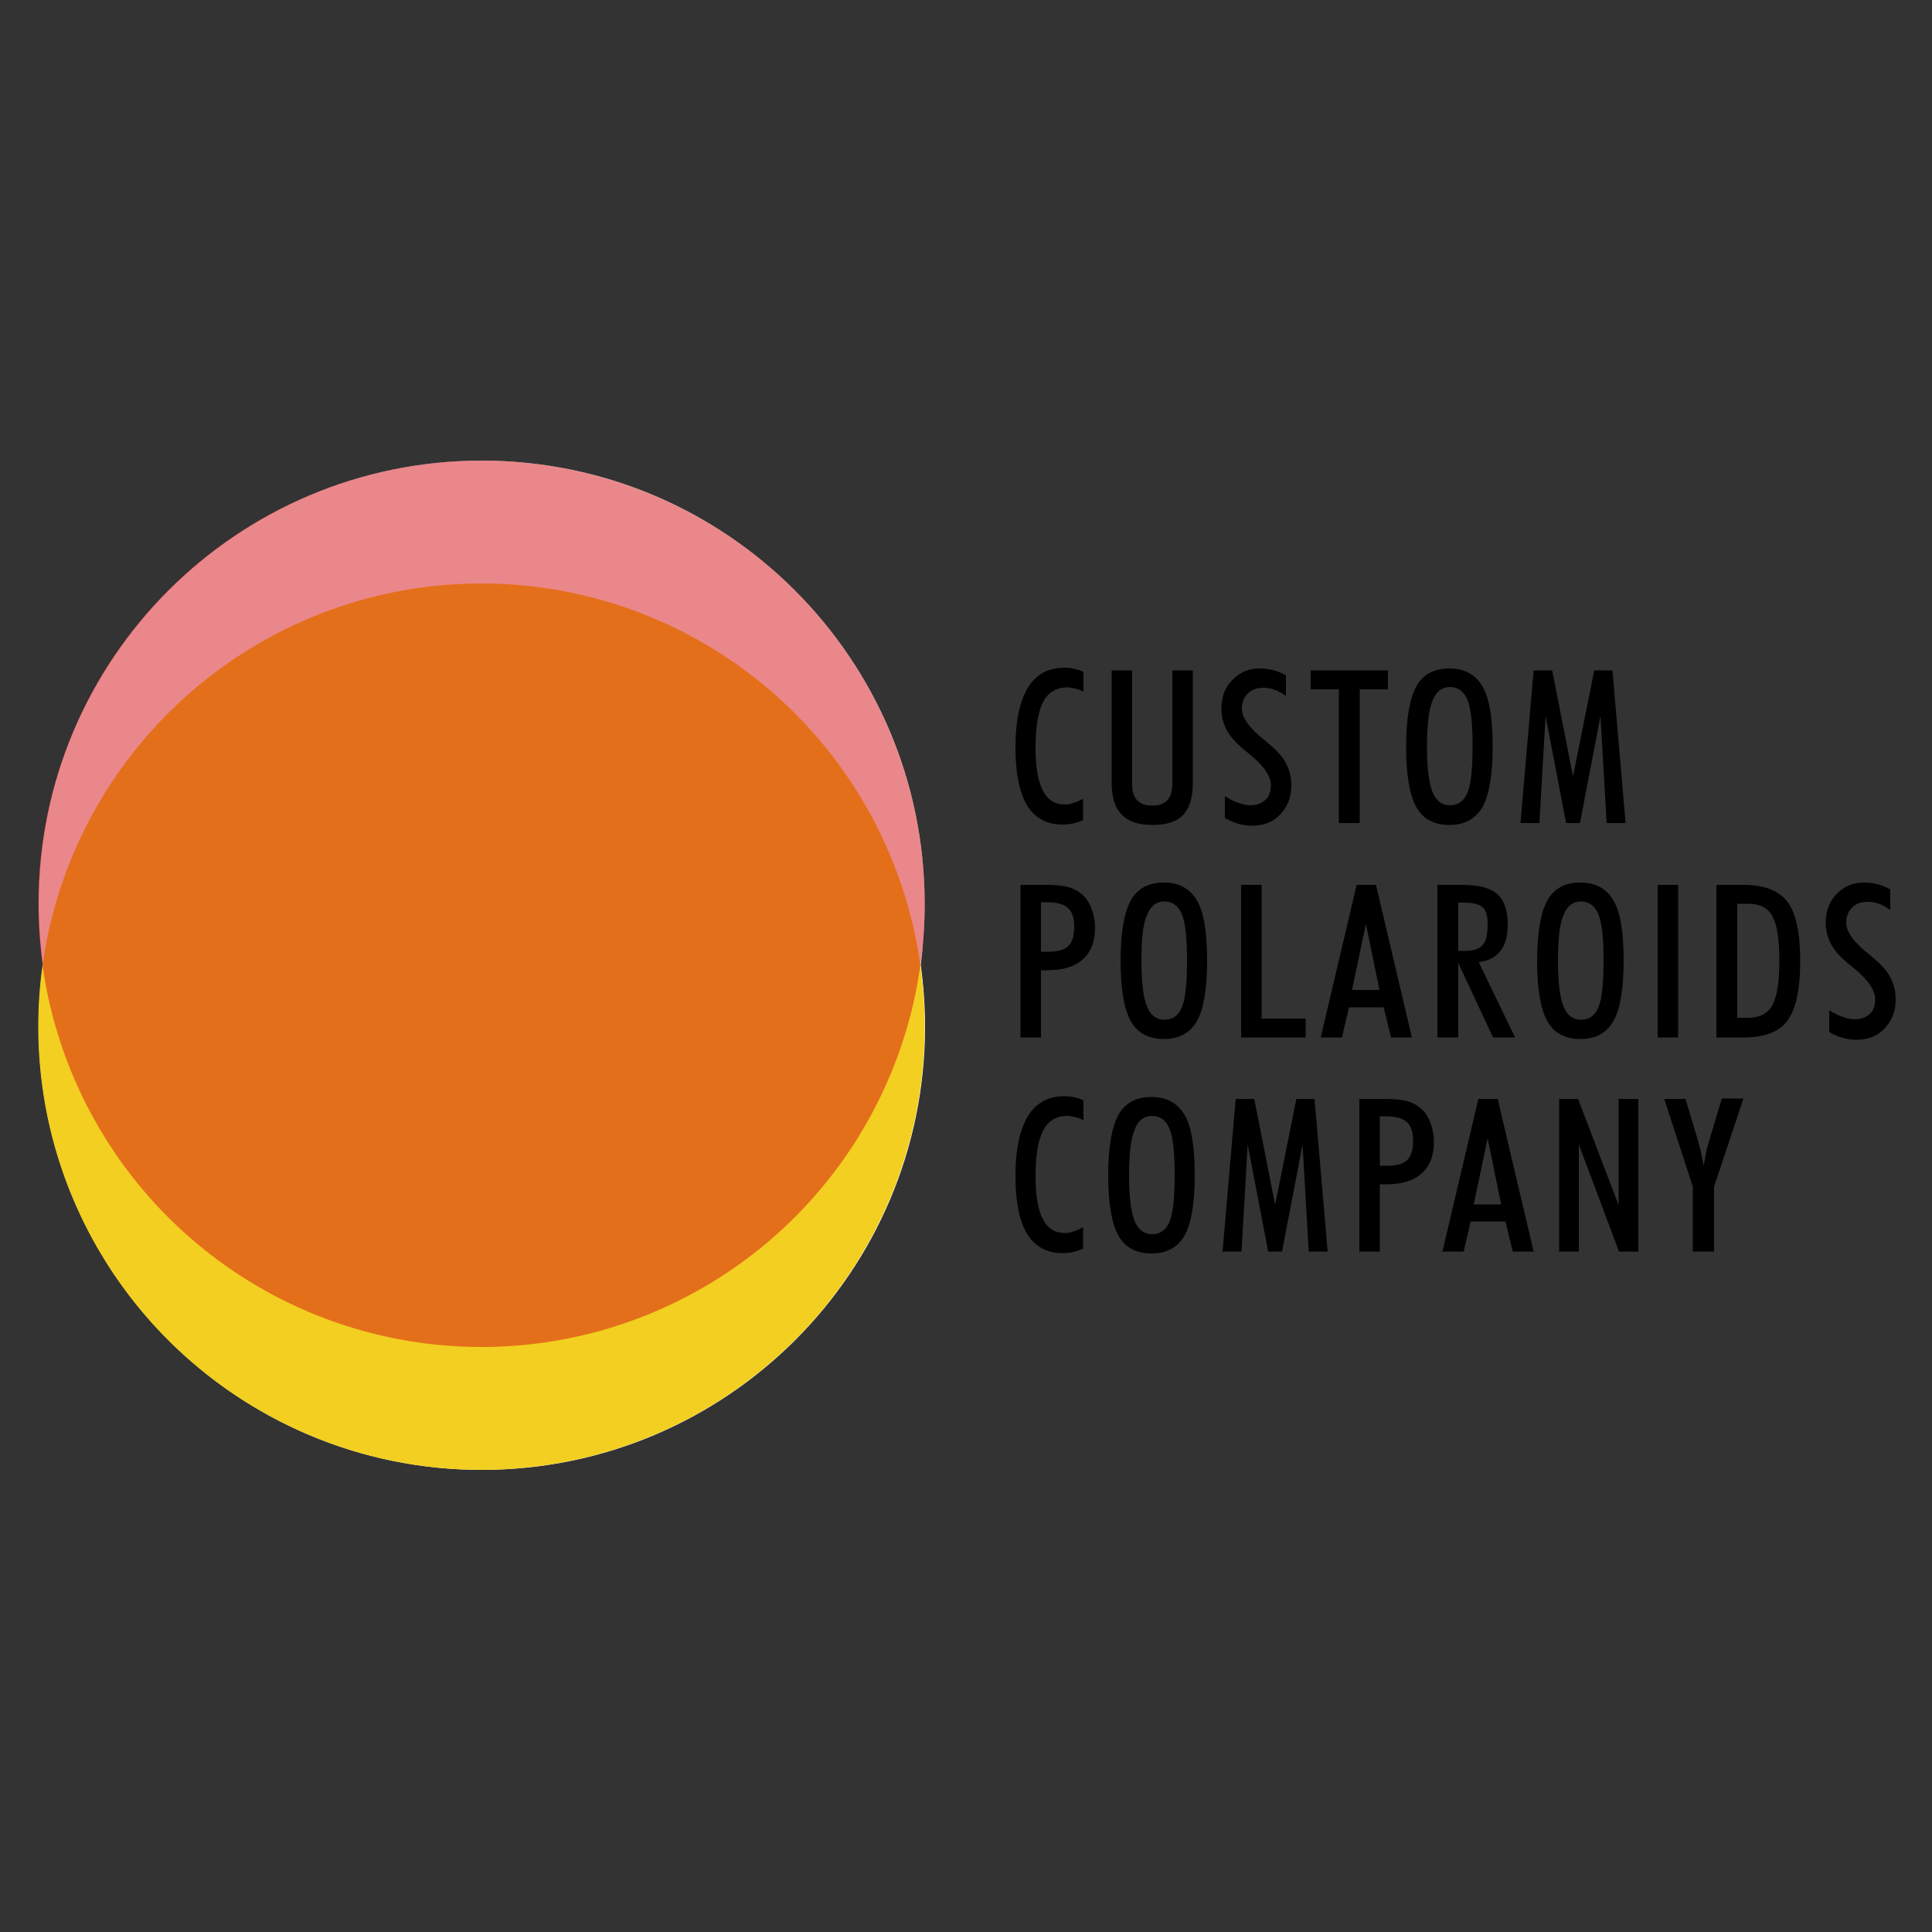 <?xml version="1.0" encoding="utf-8"?>
<!-- Generator: Adobe Illustrator 19.0.0, SVG Export Plug-In . SVG Version: 6.00 Build 0)  -->
<svg version="1.1" id="Warstwa_1" xmlns="http://www.w3.org/2000/svg" xmlns:xlink="http://www.w3.org/1999/xlink" x="0px" y="0px"
	 viewBox="0 0 500 500" style="enable-background:new 0 0 500 500;" xml:space="preserve">
<rect x="0" y="0" width="500" height="500" fill="#333333" stroke="none"/>
<style type="text/css">
	.st0{fill:#FFFFFF;}
	.st1{fill:#F2CF20;}
	.st2{opacity:0.5;fill:#D61016;}
</style>
<path id="XMLID_347_" class="st0" d="M239.3,233.9c0-63.3-51.3-114.7-114.7-114.7C61.3,119.3,10,170.6,10,233.9
	c0,5.4,0.4,10.7,1.1,15.9c-0.7,5.2-1.1,10.5-1.1,15.9c0,63.3,51.3,114.7,114.7,114.7c63.3,0,114.7-51.3,114.7-114.7
	c0-5.4-0.4-10.7-1.1-15.9C238.9,244.6,239.3,239.3,239.3,233.9z"/>
<g id="XMLID_270_">
	<circle id="XMLID_273_" class="st1" cx="124.6" cy="265.7" r="114.7"/>
	<circle id="XMLID_272_" class="st2" cx="124.6" cy="233.9" r="114.7"/>
</g>
<g id="XMLID_286_">
	<path id="XMLID_287_" d="M280.5,212.1c-0.9,0.5-1.8,0.8-2.7,1c-0.9,0.2-1.9,0.3-2.9,0.3c-4,0-7.1-1.7-9.1-5c-2-3.3-3-8.3-3-15
		c0-6.8,1.1-11.9,3.2-15.4c2.1-3.5,5.3-5.2,9.5-5.2c0.9,0,1.8,0.1,2.6,0.3c0.8,0.2,1.6,0.4,2.3,0.8v5.1c-0.8-0.4-1.5-0.7-2.2-0.8
		c-0.7-0.2-1.4-0.3-2-0.3c-2.8,0-4.9,1.2-6.2,3.7c-1.3,2.5-2,6.4-2,11.8c0,5.1,0.6,8.8,1.9,11.2c1.2,2.4,3.1,3.6,5.7,3.6
		c0.7,0,1.5-0.1,2.2-0.4c0.8-0.2,1.6-0.6,2.5-1.1V212.1z"/>
	<path id="XMLID_289_" d="M287.7,202.5v-29h5.3v29.4c0,1.9,0.4,3.3,1.3,4.2c0.8,0.9,2.1,1.4,3.9,1.4c1.8,0,3-0.5,3.9-1.4
		c0.8-0.9,1.3-2.3,1.3-4.2v-29.4h5.3v29c0,3.8-0.8,6.6-2.5,8.4c-1.7,1.8-4.3,2.6-7.9,2.6c-3.6,0-6.3-0.9-7.9-2.6
		C288.5,209.1,287.7,206.3,287.7,202.5z"/>
	<path id="XMLID_291_" d="M317.1,206.1c1.3,0.8,2.4,1.4,3.5,1.7c1.1,0.4,2.1,0.6,3,0.6c1.6,0,2.9-0.5,3.9-1.4c1-0.9,1.4-2.2,1.4-3.8
		c0-2.3-1.8-5-5.5-8c-0.4-0.4-0.8-0.6-1-0.8c-2.3-1.9-4-3.7-4.9-5.4c-0.9-1.7-1.4-3.5-1.4-5.6c0-3,0.9-5.5,2.8-7.4c1.9-2,4.2-3,7-3
		c1.2,0,2.4,0.1,3.5,0.4c1.1,0.3,2.3,0.7,3.4,1.4v5.3c-1-0.7-2-1.3-3-1.6c-1-0.4-2-0.5-2.9-0.5c-1.7,0-3,0.5-4,1.5
		c-1,1-1.5,2.3-1.5,3.9c0,2.3,1.9,5,5.8,8.1c0.4,0.3,0.6,0.5,0.8,0.7c2.3,1.8,3.9,3.6,4.8,5.3c0.9,1.7,1.4,3.6,1.4,5.8
		c0,3-1,5.5-2.9,7.5c-1.9,2-4.4,2.9-7.4,2.9c-1.1,0-2.2-0.2-3.4-0.5c-1.1-0.3-2.3-0.8-3.5-1.5V206.1z"/>
	<path id="XMLID_293_" d="M346.5,213v-34.6h-7.3v-4.9h20v4.9h-7.3V213H346.5z"/>
	<path id="XMLID_295_" d="M363.9,193.3c0-7.2,0.9-12.4,2.6-15.6c1.8-3.2,4.6-4.7,8.6-4.7c4,0,6.8,1.6,8.6,4.7
		c1.8,3.1,2.6,8.3,2.6,15.6c0,7.2-0.9,12.4-2.6,15.5c-1.8,3.1-4.6,4.7-8.6,4.7c-4,0-6.9-1.6-8.6-4.7
		C364.8,205.7,363.9,200.5,363.9,193.3z M369.3,193.1c0,5.6,0.5,9.5,1.4,11.8c0.9,2.3,2.4,3.5,4.6,3.5c2.1,0,3.6-1.1,4.5-3.3
		c0.9-2.2,1.3-6.2,1.3-12c0-5.7-0.4-9.7-1.3-11.9c-0.9-2.2-2.4-3.4-4.5-3.4c-2.1,0-3.6,1.1-4.5,3.4
		C369.8,183.5,369.3,187.5,369.3,193.1z"/>
	<path id="XMLID_298_" d="M393.5,213l3.4-39.5h4.8l5.4,27.4l5.5-27.4h4.7l3.4,39.5h-4.9l-1.6-27.7l-5.3,27.7h-3.6l-5.3-27.7
		l-1.6,27.7H393.5z"/>
	<path id="XMLID_300_" d="M264.1,268.5v-39.5h6.5c2.4,0,4.3,0.2,5.6,0.5c1.3,0.3,2.5,0.9,3.5,1.7c1.2,0.9,2.1,2.2,2.7,3.7
		c0.6,1.6,1,3.3,1,5.2c0,3.6-1.1,6.4-3.2,8.2c-2.1,1.9-5.2,2.8-9.2,2.8c-0.4,0-0.8,0-1,0c-0.2,0-0.4,0-0.6,0v17.4H264.1z
		 M269.4,246.3h2c2.4,0,4.1-0.5,5.1-1.5c1-1,1.5-2.6,1.5-5c0-2.2-0.5-3.8-1.6-4.8c-1.1-1-2.9-1.5-5.4-1.5h-1.6V246.3z"/>
	<path id="XMLID_303_" d="M290,248.7c0-7.2,0.9-12.4,2.6-15.6c1.8-3.2,4.6-4.7,8.6-4.7c4,0,6.8,1.6,8.6,4.7
		c1.8,3.1,2.6,8.3,2.6,15.6c0,7.2-0.9,12.4-2.6,15.5c-1.8,3.1-4.6,4.7-8.6,4.7c-4,0-6.9-1.6-8.6-4.7C290.9,261.1,290,256,290,248.7z
		 M295.4,248.6c0,5.6,0.5,9.5,1.4,11.8c0.9,2.3,2.4,3.5,4.6,3.5c2.1,0,3.6-1.1,4.5-3.3c0.9-2.2,1.3-6.2,1.3-12
		c0-5.7-0.4-9.7-1.3-11.9c-0.9-2.2-2.4-3.4-4.5-3.4c-2.1,0-3.6,1.1-4.5,3.4C295.8,239,295.4,243,295.4,248.6z"/>
	<path id="XMLID_310_" d="M321.2,268.5v-39.5h5.3v34.6h11.4v4.9H321.2z"/>
	<path id="XMLID_312_" d="M341.8,268.5l9.3-39.5h5l9.3,39.5h-5.4l-1.9-7.8h-9l-1.8,7.8H341.8z M353.5,239.1l-3.6,17.1h7.1
		L353.5,239.1z"/>
	<path id="XMLID_315_" d="M377.4,249.2v19.3H372v-39.5h6.4c4.3,0,7.3,0.8,9.1,2.4c1.8,1.6,2.7,4.2,2.7,7.9c0,2.9-0.6,5.2-1.9,6.8
		c-1.2,1.6-3.1,2.6-5.6,2.9l9.4,19.5h-5.7l-9-19.3H377.4z M377.4,246.1h1.7c2.2,0,3.7-0.5,4.6-1.5c0.9-1,1.3-2.8,1.3-5.4
		c0-2.1-0.4-3.6-1.3-4.4c-0.9-0.8-2.5-1.2-4.8-1.2h-1.5V246.1z"/>
	<path id="XMLID_318_" d="M397.8,248.7c0-7.2,0.9-12.4,2.6-15.6c1.8-3.2,4.6-4.7,8.6-4.7c4,0,6.8,1.6,8.6,4.7
		c1.8,3.1,2.6,8.3,2.6,15.6c0,7.2-0.9,12.4-2.6,15.5c-1.8,3.1-4.6,4.7-8.6,4.7c-4,0-6.9-1.6-8.6-4.7
		C398.7,261.1,397.8,256,397.8,248.7z M403.2,248.6c0,5.6,0.5,9.5,1.4,11.8c0.9,2.3,2.4,3.5,4.6,3.5c2.1,0,3.6-1.1,4.5-3.3
		c0.9-2.2,1.3-6.2,1.3-12c0-5.7-0.4-9.7-1.3-11.9c-0.9-2.2-2.4-3.4-4.5-3.4c-2.1,0-3.6,1.1-4.5,3.4C403.6,239,403.2,243,403.2,248.6
		z"/>
	<path id="XMLID_321_" d="M429,268.5v-39.5h5.3v39.5H429z"/>
	<path id="XMLID_323_" d="M444.2,268.5v-39.5h7c5.4,0,9.2,1.5,11.4,4.4s3.3,8.1,3.3,15.3c0,7.3-1.1,12.4-3.3,15.4
		c-2.2,3-6,4.4-11.4,4.4H444.2z M449.6,263.4h2.8c3,0,5.1-1.1,6.3-3.3c1.2-2.2,1.8-6,1.8-11.5c0-5.5-0.6-9.3-1.8-11.5
		c-1.2-2.2-3.3-3.2-6.3-3.2h-2.8V263.4z"/>
	<path id="XMLID_326_" d="M473.5,261.5c1.3,0.8,2.4,1.4,3.5,1.7c1.1,0.4,2.1,0.6,3,0.6c1.6,0,2.9-0.5,3.9-1.4c1-0.9,1.4-2.2,1.4-3.8
		c0-2.3-1.8-5-5.5-8c-0.4-0.4-0.8-0.6-1-0.8c-2.3-1.9-4-3.7-4.9-5.4c-0.9-1.7-1.4-3.5-1.4-5.6c0-3,0.9-5.5,2.8-7.4c1.9-2,4.2-3,7-3
		c1.2,0,2.4,0.1,3.5,0.4c1.1,0.3,2.3,0.7,3.4,1.4v5.3c-1-0.7-2-1.3-3-1.6c-1-0.4-2-0.5-2.9-0.5c-1.7,0-3,0.5-4,1.5
		c-1,1-1.5,2.3-1.5,3.9c0,2.3,1.9,5,5.8,8.1c0.4,0.3,0.6,0.5,0.8,0.7c2.3,1.8,3.9,3.6,4.8,5.3s1.4,3.6,1.4,5.8c0,3-1,5.5-2.9,7.5
		c-1.9,2-4.4,2.9-7.4,2.9c-1.1,0-2.2-0.2-3.4-0.5s-2.3-0.8-3.5-1.5V261.5z"/>
	<path id="XMLID_328_" d="M280.5,323c-0.9,0.5-1.8,0.8-2.7,1c-0.9,0.2-1.9,0.3-2.9,0.3c-4,0-7.1-1.7-9.1-5c-2-3.3-3-8.3-3-15
		c0-6.8,1.1-11.9,3.2-15.4c2.1-3.5,5.3-5.2,9.5-5.2c0.9,0,1.8,0.1,2.6,0.3c0.8,0.2,1.6,0.4,2.3,0.8v5.1c-0.8-0.4-1.5-0.7-2.2-0.8
		c-0.7-0.2-1.4-0.3-2-0.3c-2.8,0-4.9,1.2-6.2,3.7c-1.3,2.5-2,6.4-2,11.8c0,5.1,0.6,8.8,1.9,11.2c1.2,2.4,3.1,3.6,5.7,3.6
		c0.7,0,1.5-0.1,2.2-0.4c0.8-0.2,1.6-0.6,2.5-1.1V323z"/>
	<path id="XMLID_330_" d="M286.8,304.2c0-7.2,0.9-12.4,2.6-15.6c1.8-3.2,4.6-4.7,8.6-4.7c4,0,6.8,1.6,8.6,4.7
		c1.8,3.1,2.6,8.3,2.6,15.6c0,7.2-0.9,12.4-2.6,15.5c-1.8,3.1-4.6,4.7-8.6,4.7c-4,0-6.9-1.6-8.6-4.7
		C287.7,316.6,286.8,311.4,286.8,304.2z M292.2,304.1c0,5.6,0.5,9.5,1.4,11.8c0.9,2.3,2.4,3.5,4.6,3.5c2.1,0,3.6-1.1,4.5-3.3
		c0.9-2.2,1.3-6.2,1.3-12c0-5.7-0.4-9.7-1.3-11.9c-0.9-2.2-2.4-3.4-4.5-3.4c-2.1,0-3.6,1.1-4.5,3.4
		C292.7,294.5,292.2,298.4,292.2,304.1z"/>
	<path id="XMLID_333_" d="M316.4,323.9l3.4-39.5h4.8l5.4,27.4l5.5-27.4h4.7l3.4,39.5h-4.9l-1.6-27.7l-5.3,27.7h-3.6l-5.3-27.7
		l-1.6,27.7H316.4z"/>
	<path id="XMLID_335_" d="M351.8,323.9v-39.5h6.5c2.4,0,4.3,0.2,5.6,0.5c1.3,0.3,2.5,0.9,3.5,1.7c1.2,0.9,2.1,2.2,2.7,3.7
		c0.6,1.6,1,3.3,1,5.2c0,3.6-1.1,6.4-3.2,8.2c-2.1,1.9-5.2,2.8-9.2,2.8c-0.4,0-0.8,0-1,0c-0.2,0-0.4,0-0.6,0v17.4H351.8z
		 M357.1,301.7h2c2.4,0,4.1-0.5,5.1-1.5c1-1,1.5-2.6,1.5-5c0-2.2-0.5-3.8-1.6-4.8c-1.1-1-2.9-1.5-5.4-1.5h-1.6V301.7z"/>
	<path id="XMLID_338_" d="M373.3,323.9l9.3-39.5h5l9.3,39.5h-5.4l-1.9-7.8h-9l-1.8,7.8H373.3z M385,294.6l-3.6,17.1h7.1L385,294.6z"
		/>
	<path id="XMLID_341_" d="M403.5,323.9v-39.5h4.9l10.5,27.5v-27.5h5.1v39.5h-5l-10.4-27.7v27.7H403.5z"/>
	<path id="XMLID_343_" d="M443.6,307.1v16.8h-5.5v-16.8l-7.4-22.7h5.5l3.3,11c0.2,0.7,0.4,1.6,0.7,2.7c0.2,1.1,0.5,2.3,0.7,3.6
		c0.2-1.2,0.4-2.2,0.6-3.3c0.2-1,0.5-2,0.8-3l3.3-11.1h5.6L443.6,307.1z"/>
</g>
</svg>
